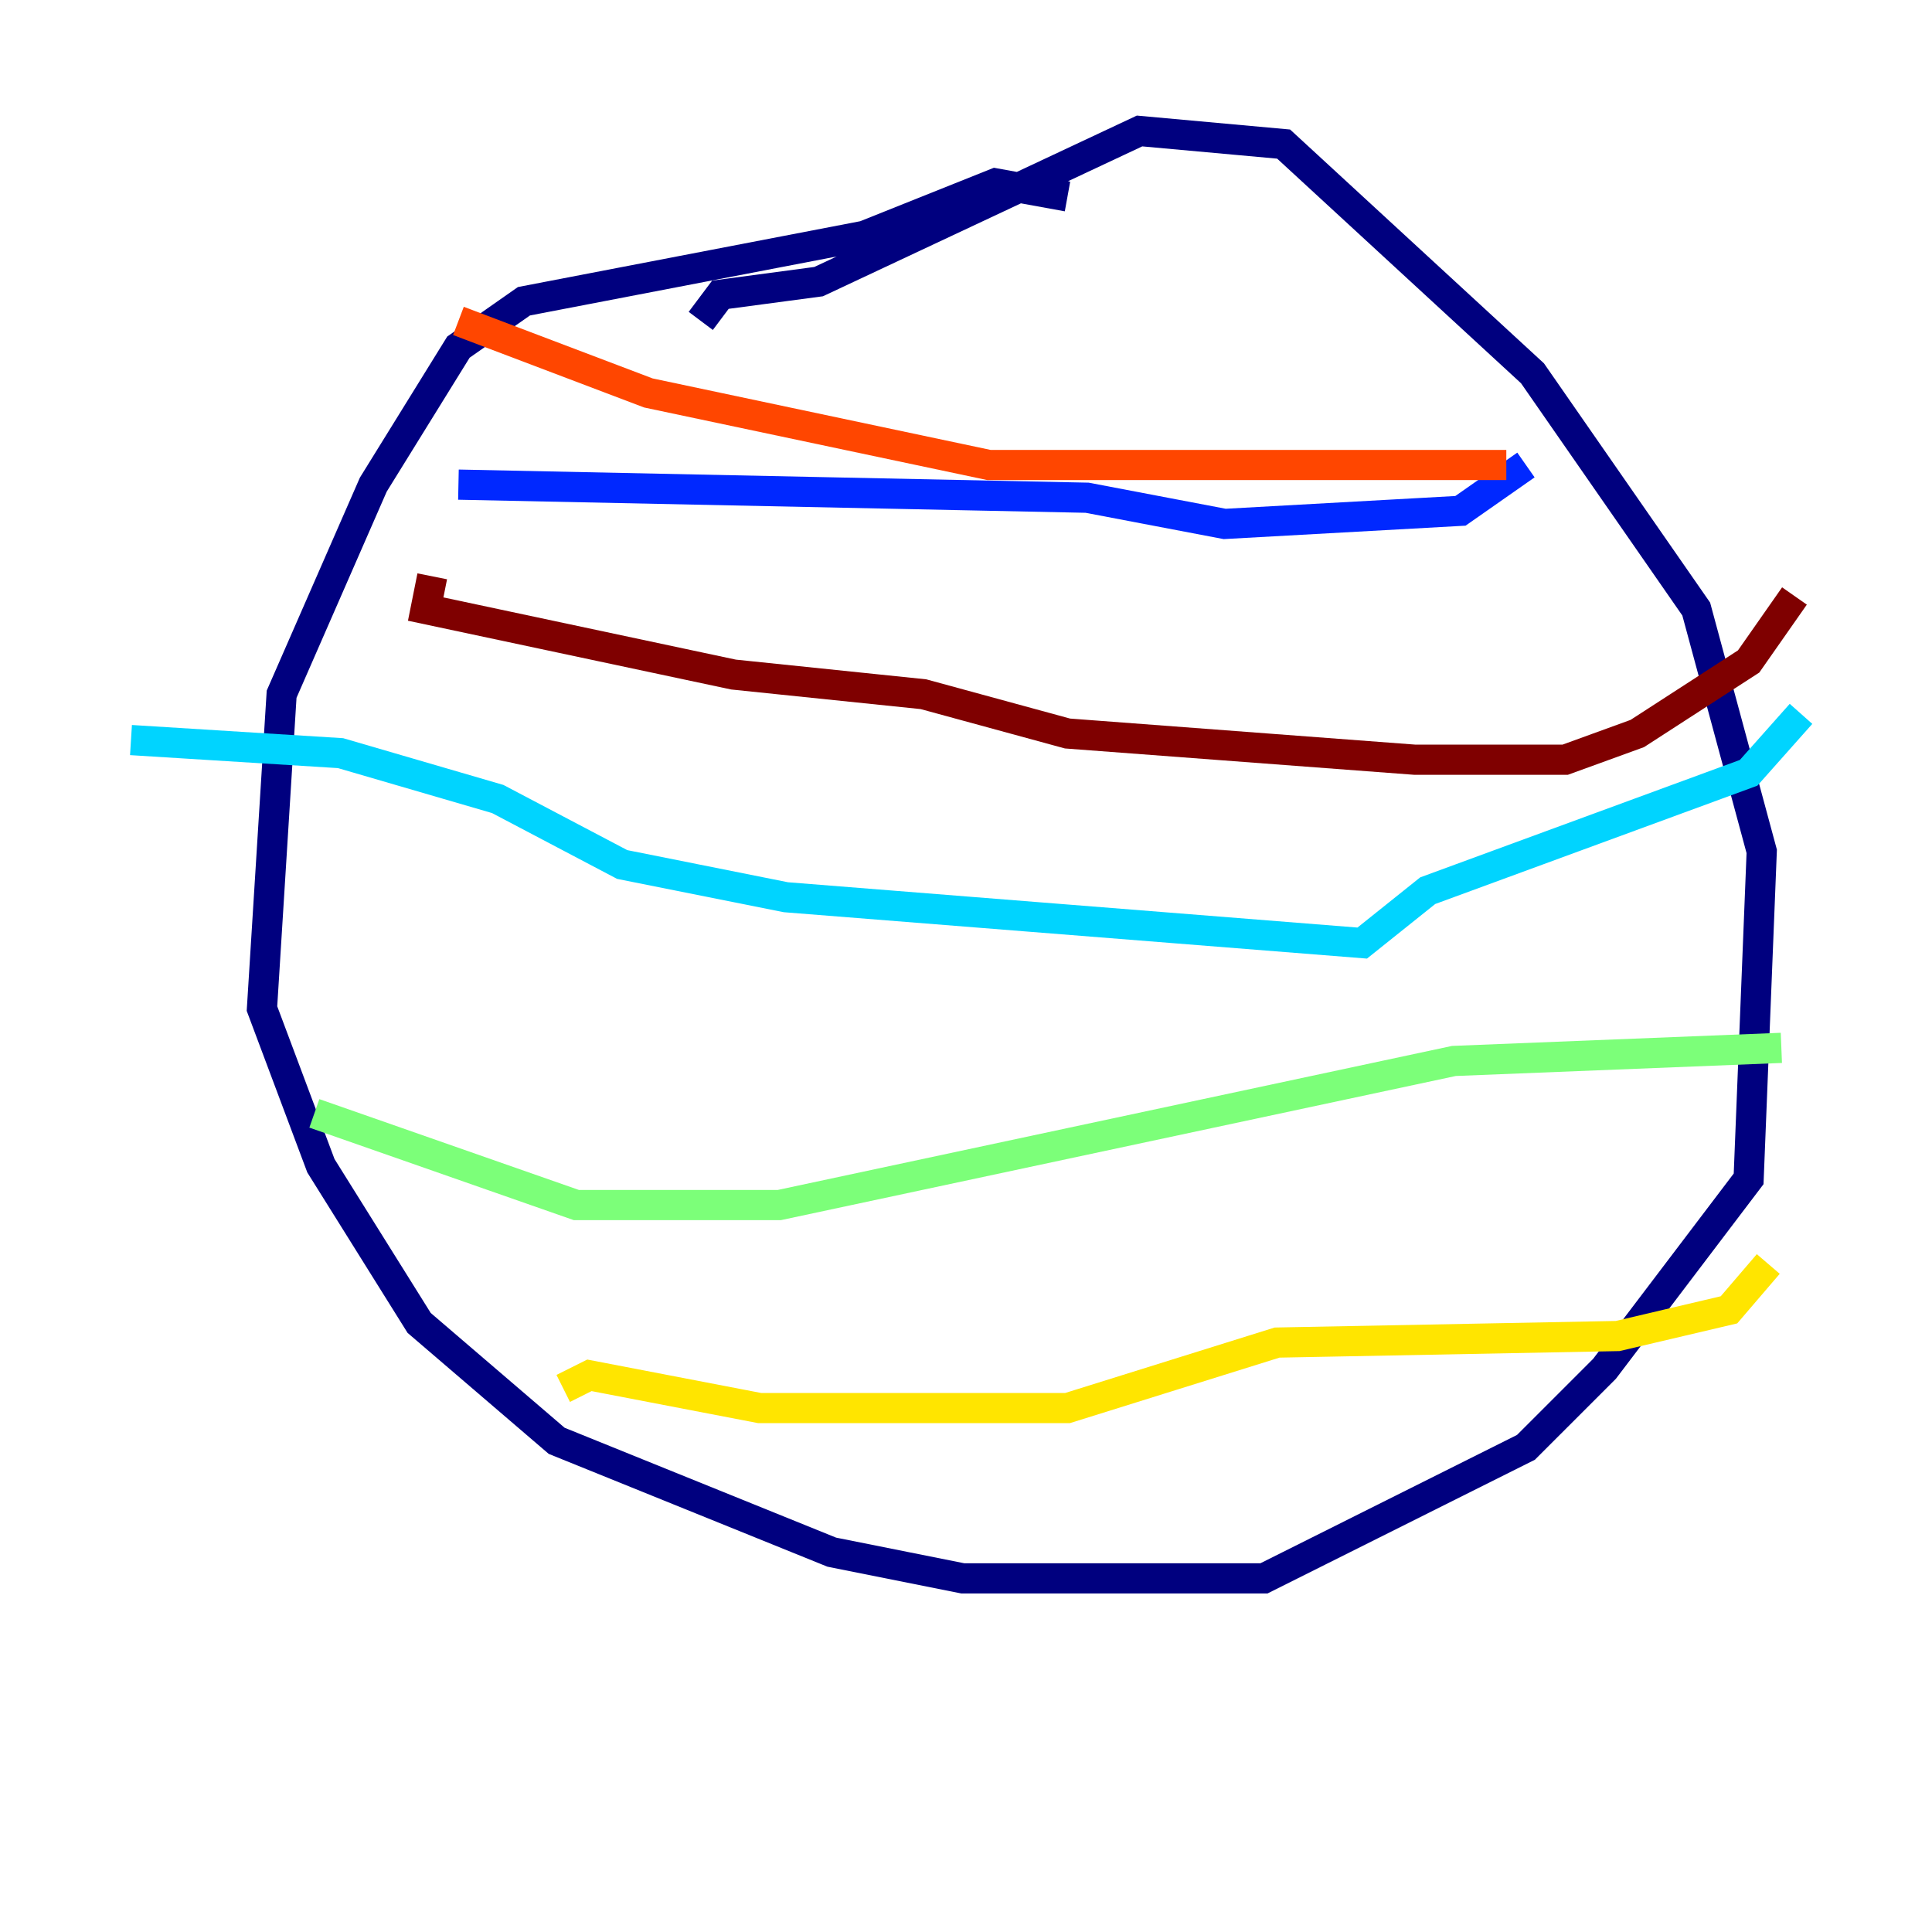 <?xml version="1.0" encoding="utf-8" ?>
<svg baseProfile="tiny" height="128" version="1.2" viewBox="0,0,128,128" width="128" xmlns="http://www.w3.org/2000/svg" xmlns:ev="http://www.w3.org/2001/xml-events" xmlns:xlink="http://www.w3.org/1999/xlink"><defs /><polyline fill="none" points="70.725,13.017 65.953,12.149 57.275,15.62 34.712,19.959 30.373,22.997 24.732,32.108 18.658,45.993 17.356,66.82 21.261,77.234 27.77,87.647 36.881,95.458 55.105,102.834 63.783,104.57 83.742,104.57 101.098,95.891 106.305,90.685 115.851,78.102 116.719,56.407 112.38,40.352 101.532,24.732 85.044,9.546 75.498,8.678 54.237,18.658 47.729,19.525 46.427,21.261" stroke="#00007f" stroke-width="2" /><polyline fill="none" points="30.373,32.108 72.027,32.976 81.139,34.712 96.759,33.844 101.098,30.807" stroke="#0028ff" stroke-width="2" /><polyline fill="none" points="8.678,49.031 22.563,49.898 32.976,52.936 41.22,57.275 52.068,59.444 90.251,62.481 94.59,59.01 115.851,51.2 119.322,47.295" stroke="#00d4ff" stroke-width="2" /><polyline fill="none" points="20.827,73.763 38.183,79.837 51.634,79.837 96.325,70.291 118.02,69.424" stroke="#7cff79" stroke-width="2" /><polyline fill="none" points="37.315,91.986 39.051,91.119 50.332,93.288 70.725,93.288 84.61,88.949 107.173,88.515 114.549,86.78 117.153,83.742" stroke="#ffe500" stroke-width="2" /><polyline fill="none" points="30.373,21.261 42.956,26.034 65.519,30.807 99.797,30.807" stroke="#ff4600" stroke-width="2" /><polyline fill="none" points="28.637,38.183 28.203,40.352 48.597,44.691 61.18,45.993 70.725,48.597 93.722,50.332 103.702,50.332 108.475,48.597 115.851,43.824 118.888,39.485" stroke="#7f0000" stroke-width="2" /></svg>